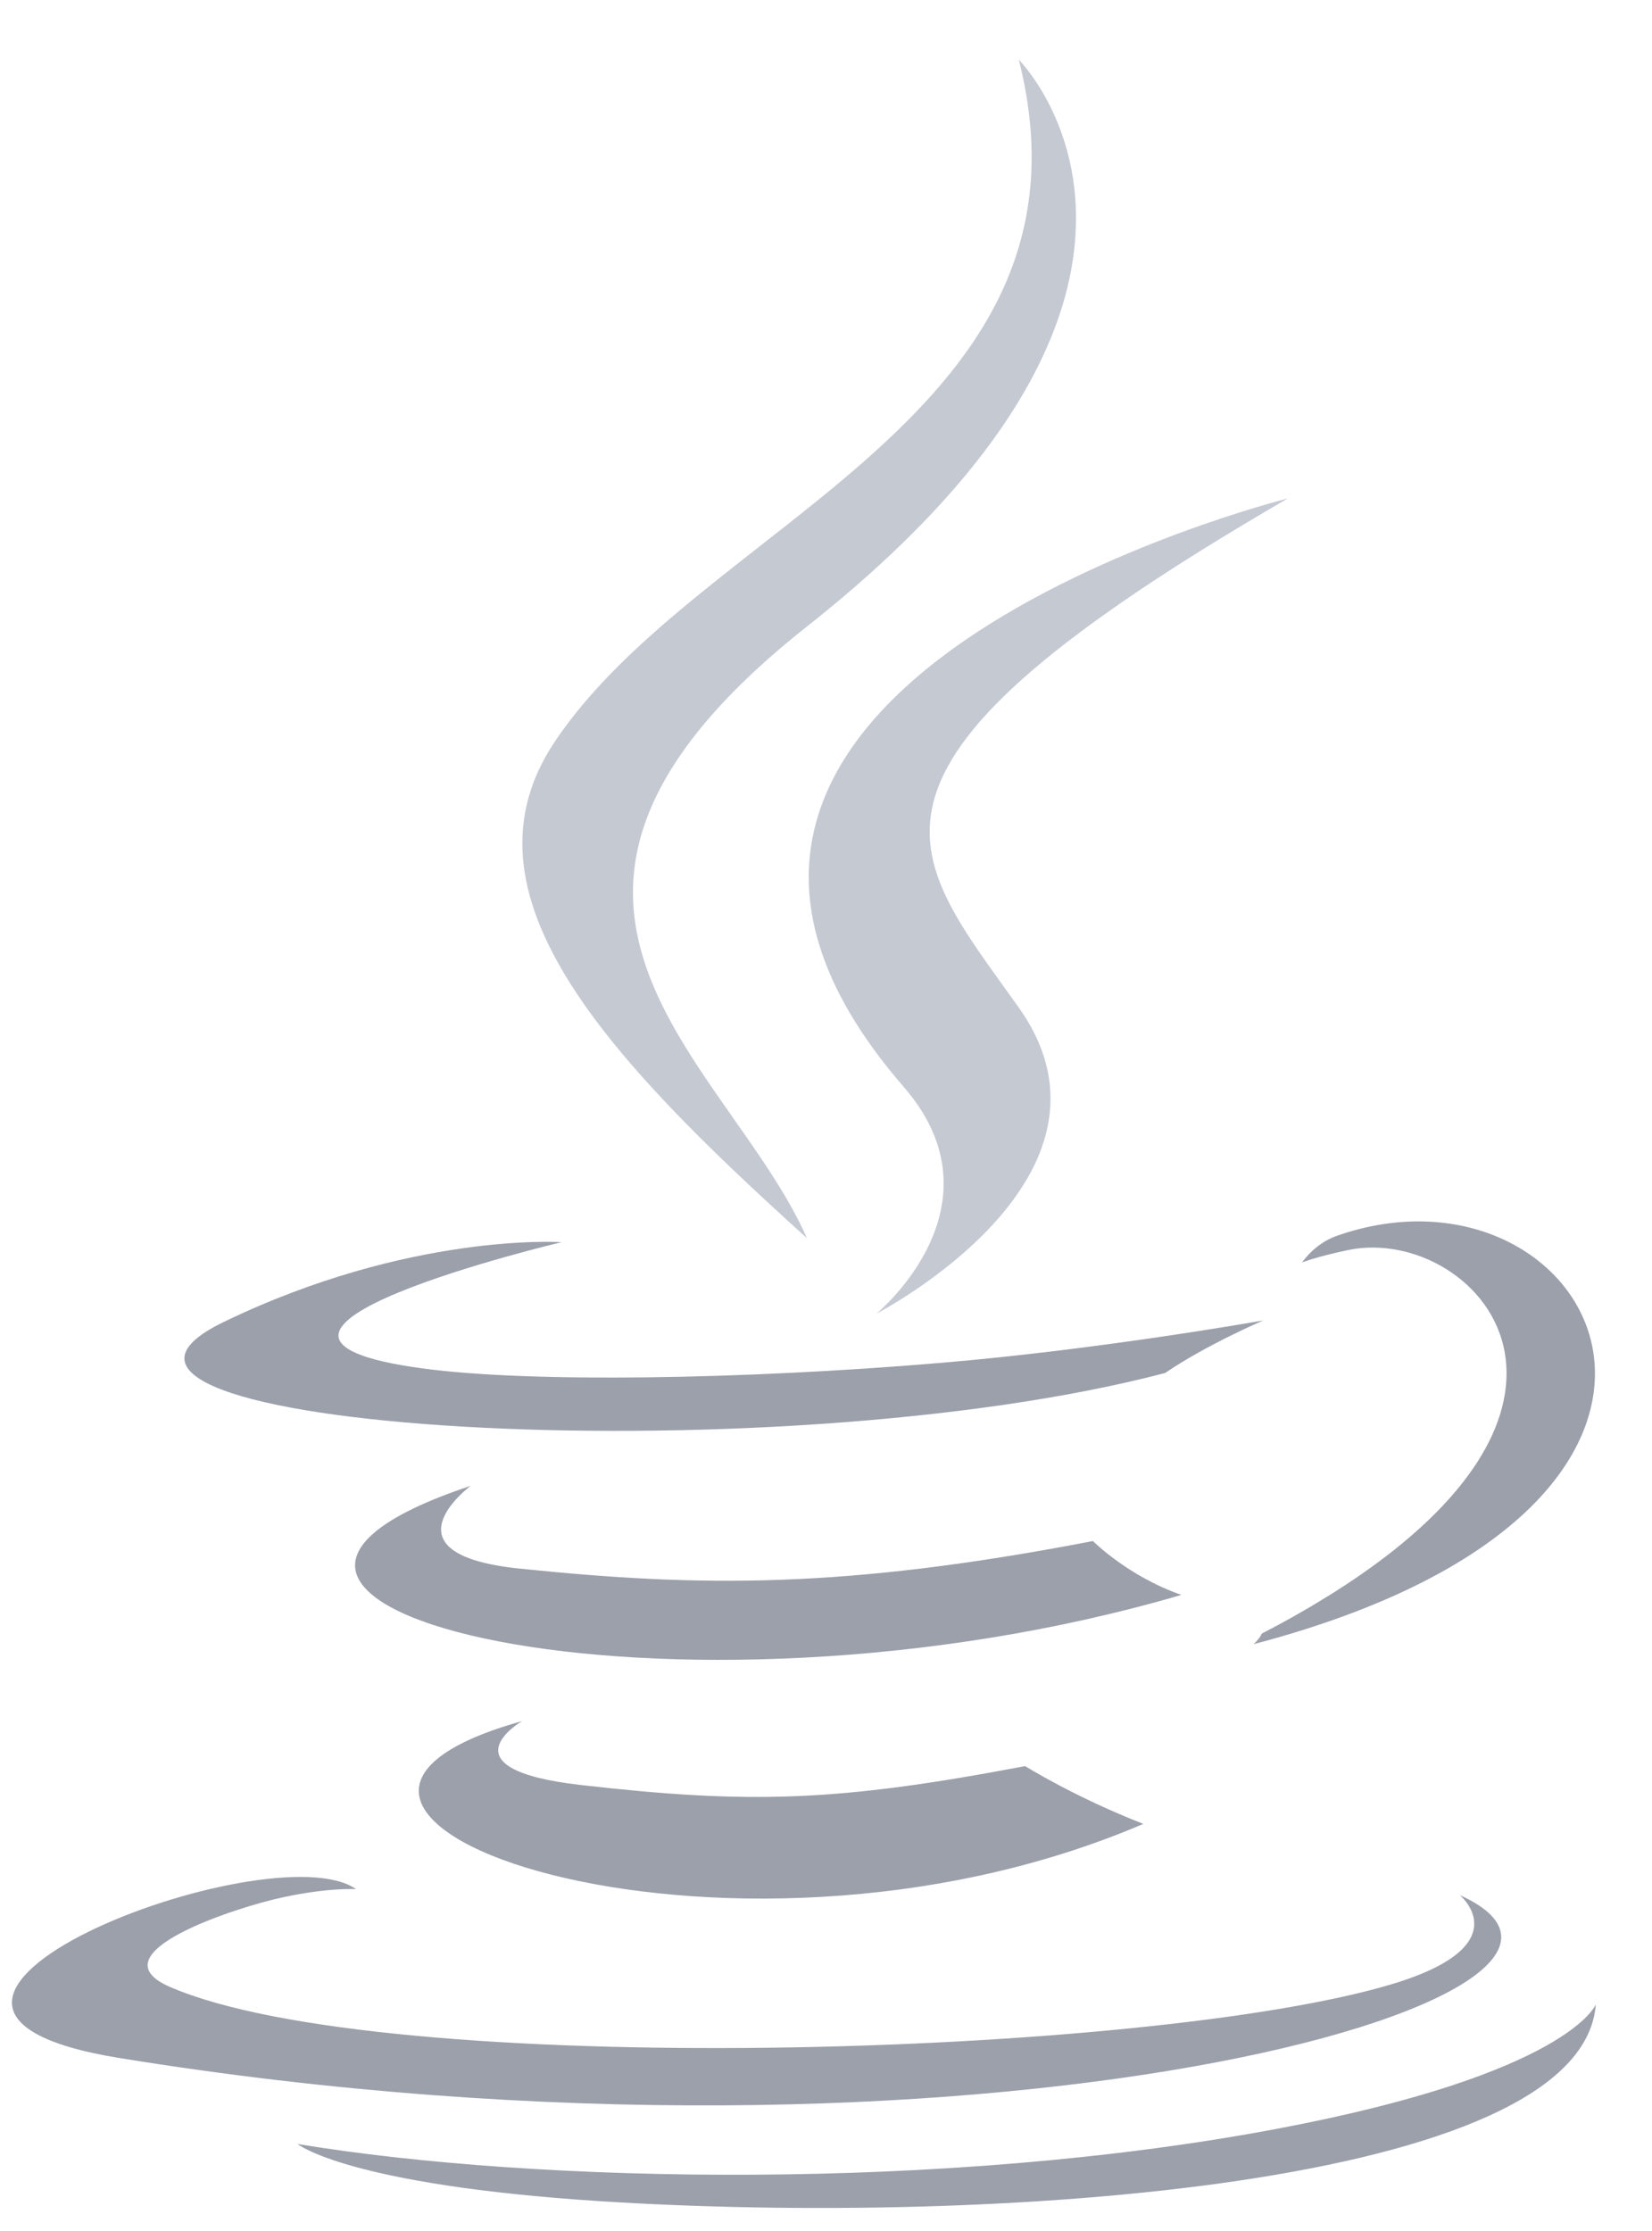<svg width="20" height="27" viewBox="0 0 20 27" fill="none" xmlns="http://www.w3.org/2000/svg">
<path d="M6.32 20.829C6.32 20.829 5.327 21.407 7.027 21.602C9.088 21.837 10.14 21.804 12.411 21.374C12.411 21.374 13.008 21.748 13.842 22.073C8.752 24.254 2.322 21.946 6.32 20.829Z" fill="#9BA0AA"/>
<path d="M5.698 17.982C5.698 17.982 4.584 18.807 6.286 18.983C8.487 19.21 10.225 19.229 13.232 18.65C13.232 18.65 13.648 19.072 14.302 19.302C8.148 21.102 1.294 19.444 5.698 17.982Z" fill="#9BA0AA"/>
<path d="M10.941 13.154C12.195 14.598 10.612 15.897 10.612 15.897C10.612 15.897 13.796 14.253 12.334 12.194C10.968 10.275 9.92 9.321 15.591 6.032C15.591 6.032 6.69 8.255 10.941 13.154Z" fill="#C5C9D2"/>
<path d="M17.673 22.935C17.673 22.935 18.408 23.541 16.863 24.009C13.925 24.899 4.636 25.168 2.055 24.045C1.127 23.641 2.867 23.081 3.414 22.964C3.985 22.84 4.311 22.863 4.311 22.863C3.279 22.136 -2.357 24.29 1.448 24.907C11.825 26.59 20.365 24.149 17.673 22.935Z" fill="#9BA0AA"/>
<path d="M6.798 15.033C6.798 15.033 2.072 16.155 5.125 16.562C6.413 16.735 8.982 16.696 11.375 16.495C13.331 16.331 15.294 15.98 15.294 15.98C15.294 15.98 14.605 16.275 14.106 16.616C9.307 17.878 0.037 17.291 2.706 16C4.963 14.909 6.798 15.033 6.798 15.033Z" fill="#9BA0AA"/>
<path d="M15.275 19.771C20.153 17.236 17.897 14.8 16.323 15.128C15.937 15.209 15.765 15.278 15.765 15.278C15.765 15.278 15.909 15.054 16.182 14.957C19.297 13.862 21.692 18.186 15.177 19.898C15.177 19.898 15.252 19.831 15.275 19.771Z" fill="#9BA0AA"/>
<path d="M12.334 0.722C12.334 0.722 15.035 3.424 9.772 7.58C5.551 10.913 8.809 12.814 9.77 14.985C7.306 12.762 5.498 10.806 6.711 8.984C8.491 6.311 13.424 5.014 12.334 0.722Z" fill="#C5C9D2"/>
<path d="M7.277 26.64C11.96 26.939 19.15 26.473 19.32 24.258C19.32 24.258 18.993 25.098 15.45 25.765C11.454 26.517 6.525 26.429 3.602 25.947C3.602 25.947 4.2 26.442 7.277 26.64Z" fill="#9BA0AA"/>
</svg>
